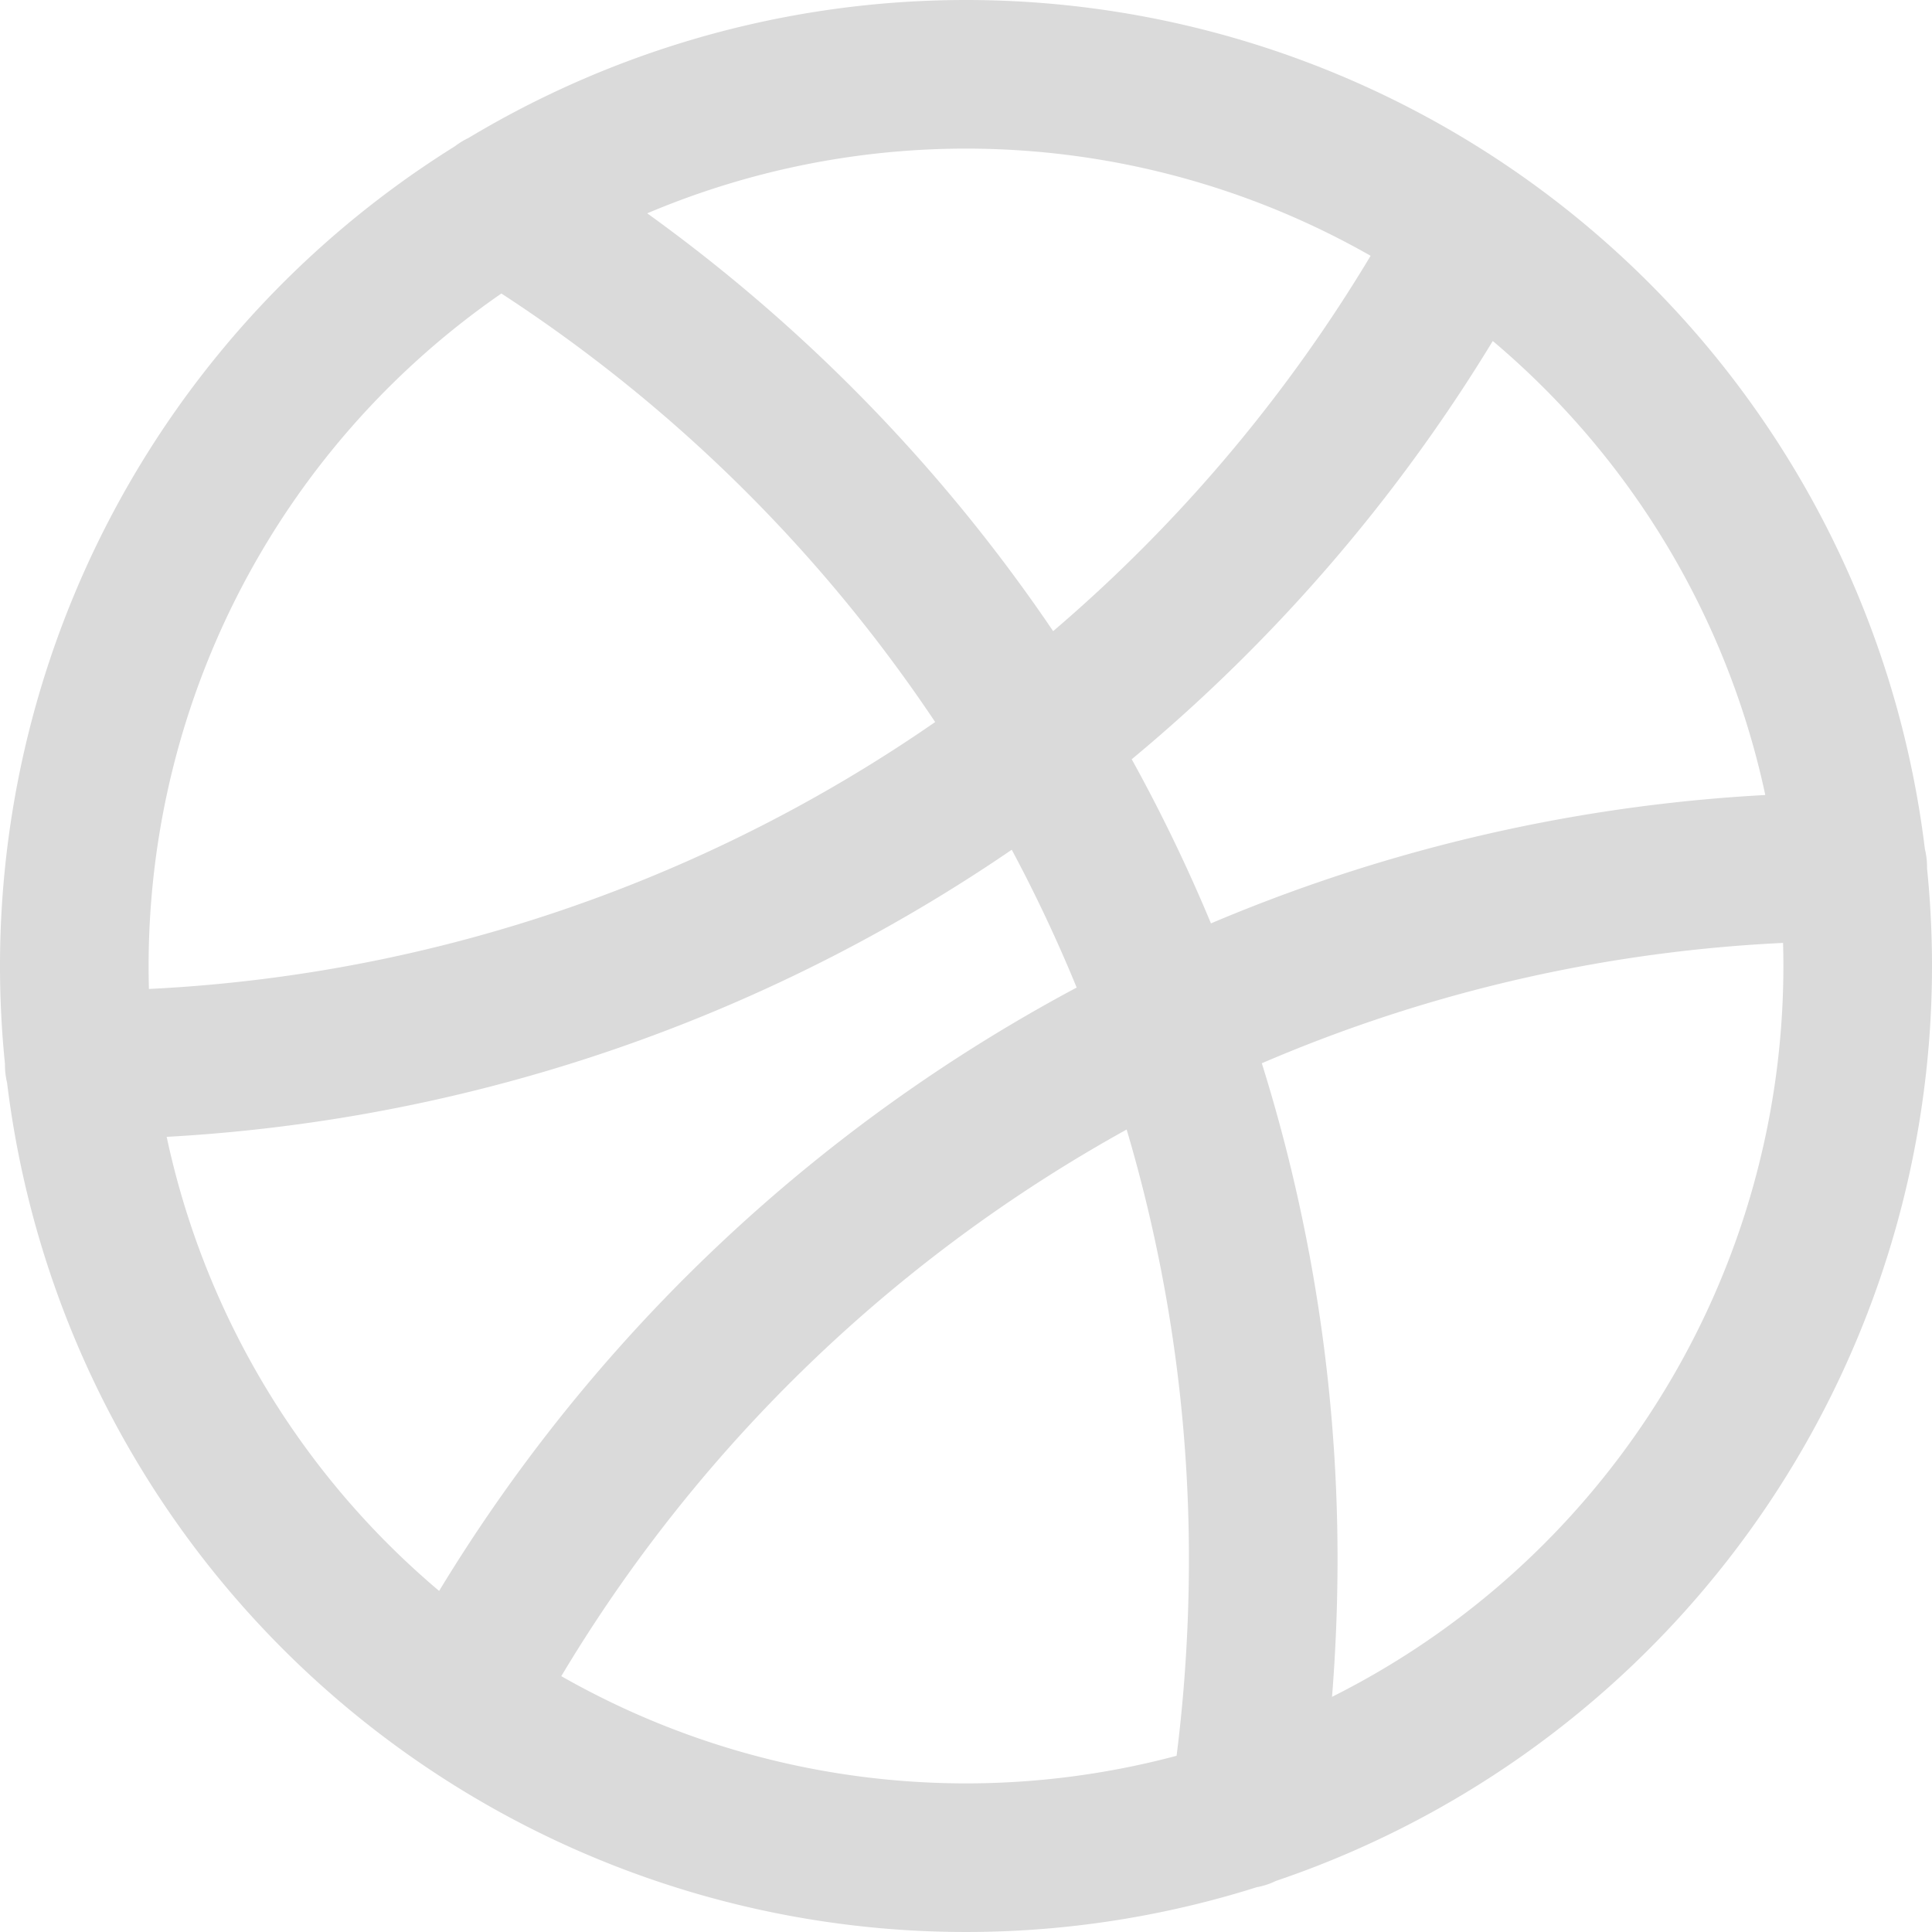 <svg xmlns="http://www.w3.org/2000/svg" viewBox="0 0 19.5 19.5"><defs><style>.cls-1{fill:none;stroke:#dadada;stroke-linecap:round;stroke-linejoin:round;stroke-width:1.5px;}</style></defs><g id="Layer_2" data-name="Layer 2"><g id="Layer_1-2" data-name="Layer 1"><path class="cls-1" d="M12.55,18.31a16.68,16.68,0,0,0,.2-2.56,16,16,0,0,0-.94-5.42M4.66,17.17a16,16,0,0,1,7.15-6.84m0,0a15.88,15.88,0,0,0-1.36-2.85m1.36,2.85A15.88,15.88,0,0,1,18.7,8.75M5.05,2.07a16.06,16.06,0,0,1,5.4,5.41m0,0A16,16,0,0,1,.8,10.75m9.65-3.27a16.14,16.14,0,0,0,4.39-5.15m3.91,7.42a9,9,0,1,1-9-9A9,9,0,0,1,18.75,9.75Z"/></g></g></svg>